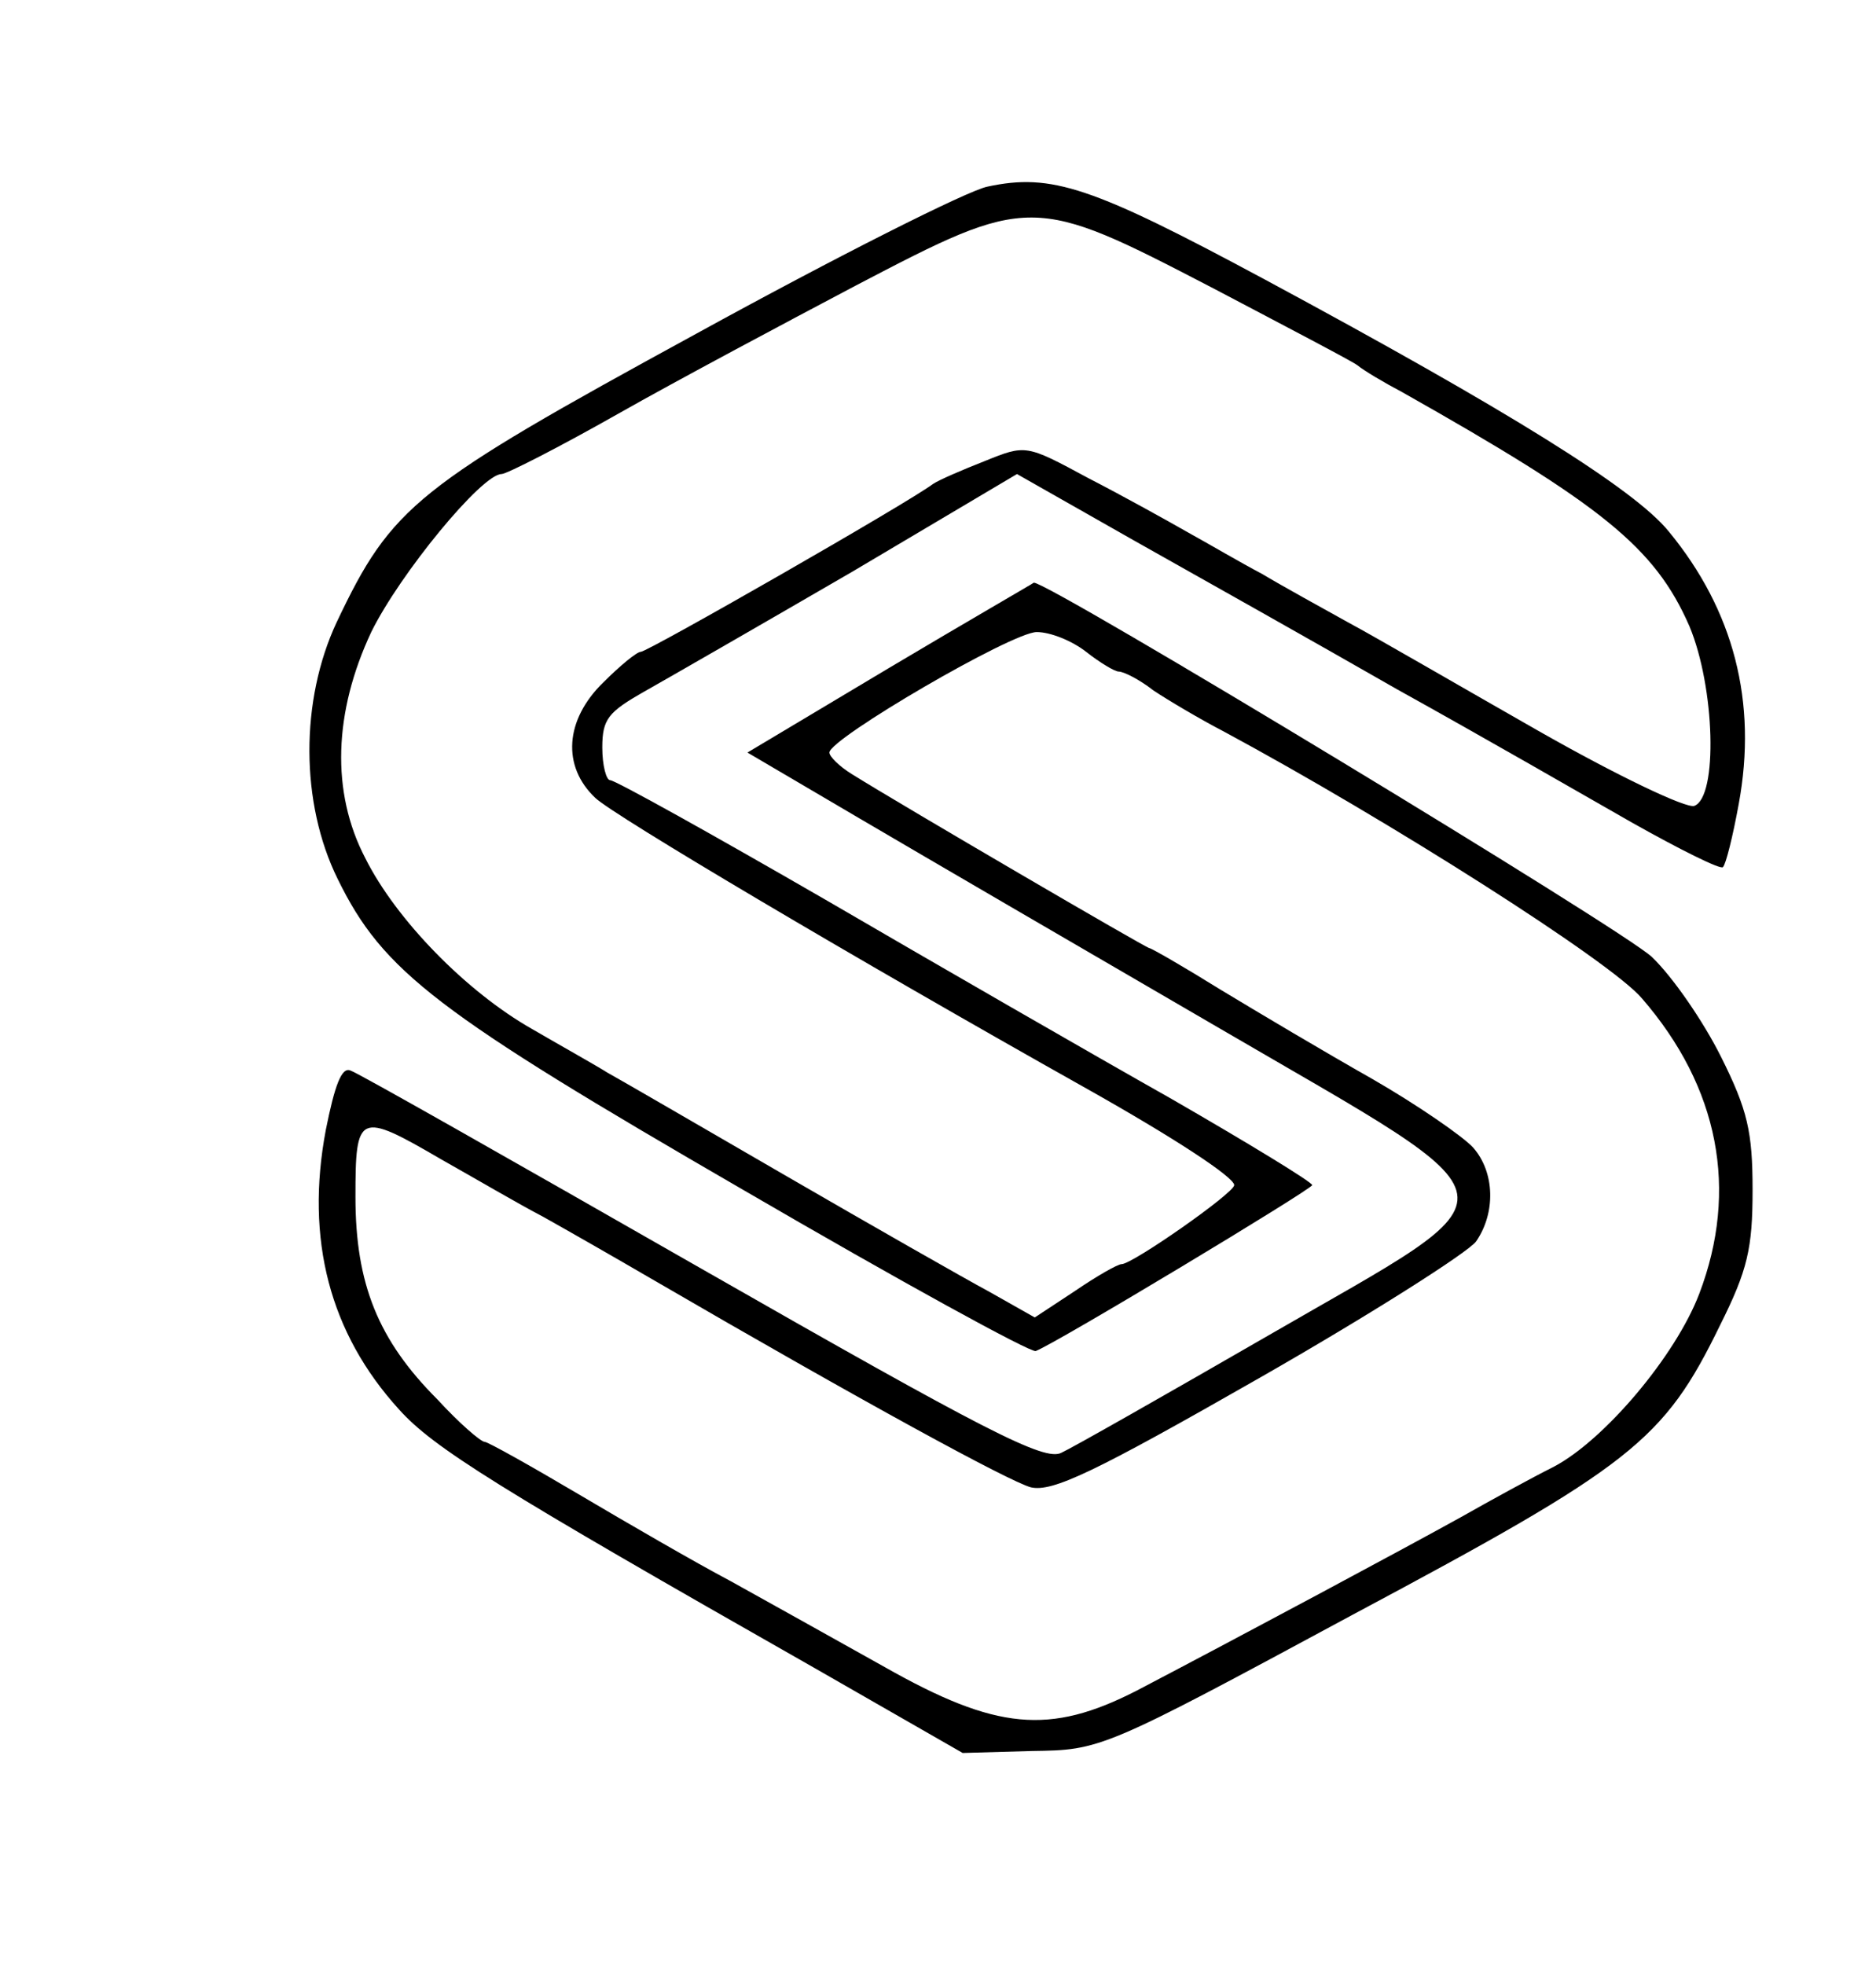 <?xml version="1.0" standalone="no"?>
<!DOCTYPE svg PUBLIC "-//W3C//DTD SVG 20010904//EN"
 "http://www.w3.org/TR/2001/REC-SVG-20010904/DTD/svg10.dtd">
<svg version="1.0" xmlns="http://www.w3.org/2000/svg"
 width="190pt" height="199pt" viewBox="0 0 190 199"
 preserveAspectRatio="xMidYMid meet">
<g transform="translate(0,199) scale(0.1,-0.1)"
fill="#000000" stroke="none">
<path d="M1000 1801 c-20 -4 -153 -71 -295 -149 -284 -155 -308 -174 -364
-292 -37 -79 -37 -183 1 -260 46 -94 100 -135 411 -315 158 -92 291 -165 296
-163 21 8 280 164 280 168 0 3 -64 42 -142 87 -78 44 -236 135 -351 202 -116
67 -213 121 -218 121 -4 0 -8 15 -8 33 0 29 6 36 43 57 23 13 117 67 210 121
l167 99 118 -67 c64 -36 185 -104 267 -151 83 -46 189 -107 238 -135 48 -27
90 -48 92 -45 3 3 10 31 16 64 19 103 -5 196 -71 276 -35 43 -162 122 -409
255 -175 94 -216 108 -281 94z m227 -102 c76 -40 143 -75 148 -79 6 -5 26 -17
45 -27 202 -114 256 -157 291 -237 26 -62 29 -173 5 -182 -8 -3 -79 31 -158
76 -79 45 -165 95 -193 110 -27 15 -67 37 -87 49 -21 11 -55 31 -75 42 -21 12
-66 37 -101 55 -63 34 -63 34 -105 17 -23 -9 -46 -19 -52 -23 -25 -19 -289
-170 -296 -170 -4 0 -21 -14 -38 -31 -39 -38 -42 -85 -8 -117 19 -18 262 -162
497 -294 89 -50 150 -90 150 -98 0 -8 -103 -80 -114 -80 -4 0 -25 -12 -47 -27
l-41 -27 -46 26 c-26 14 -119 67 -207 118 -88 51 -169 98 -180 104 -11 7 -45
26 -76 44 -67 38 -138 111 -169 173 -35 67 -32 148 6 229 29 59 112 160 132
160 5 0 58 27 118 61 60 34 169 92 241 130 176 92 179 92 360 -2z"/>
<path d="M901 1314 l-144 -86 114 -67 c63 -37 226 -132 362 -211 317 -185 313
-161 52 -312 -104 -60 -199 -114 -210 -119 -17 -9 -77 22 -364 186 -189 108
-349 199 -356 201 -9 4 -16 -15 -25 -60 -21 -111 4 -206 74 -283 35 -39 99
-79 421 -262 l150 -86 70 2 c70 1 71 1 325 138 283 151 315 176 372 293 28 56
33 78 33 137 0 59 -5 81 -32 135 -18 36 -49 81 -70 101 -28 27 -613 381 -626
379 -1 -1 -67 -39 -146 -86z m199 16 c14 -11 29 -20 33 -20 5 0 21 -8 35 -19
15 -10 47 -29 72 -42 167 -90 392 -233 423 -270 78 -90 98 -194 58 -299 -24
-63 -96 -148 -147 -175 -22 -11 -64 -34 -94 -51 -54 -30 -222 -120 -329 -176
-88 -45 -142 -40 -255 24 -50 28 -120 67 -156 87 -36 19 -105 59 -154 88 -49
29 -92 53 -95 53 -4 0 -26 19 -48 43 -60 60 -83 117 -83 205 0 85 3 87 87 38
32 -18 78 -45 103 -58 25 -14 74 -42 110 -63 215 -125 362 -205 384 -211 22
-5 64 15 232 111 112 64 211 127 219 138 20 29 19 70 -3 95 -10 11 -56 43
-103 70 -46 26 -115 67 -153 90 -37 23 -70 42 -72 42 -3 0 -248 143 -301 176
-13 8 -23 18 -23 22 0 14 185 122 210 122 14 0 36 -9 50 -20z"/>
</g>
</svg>
